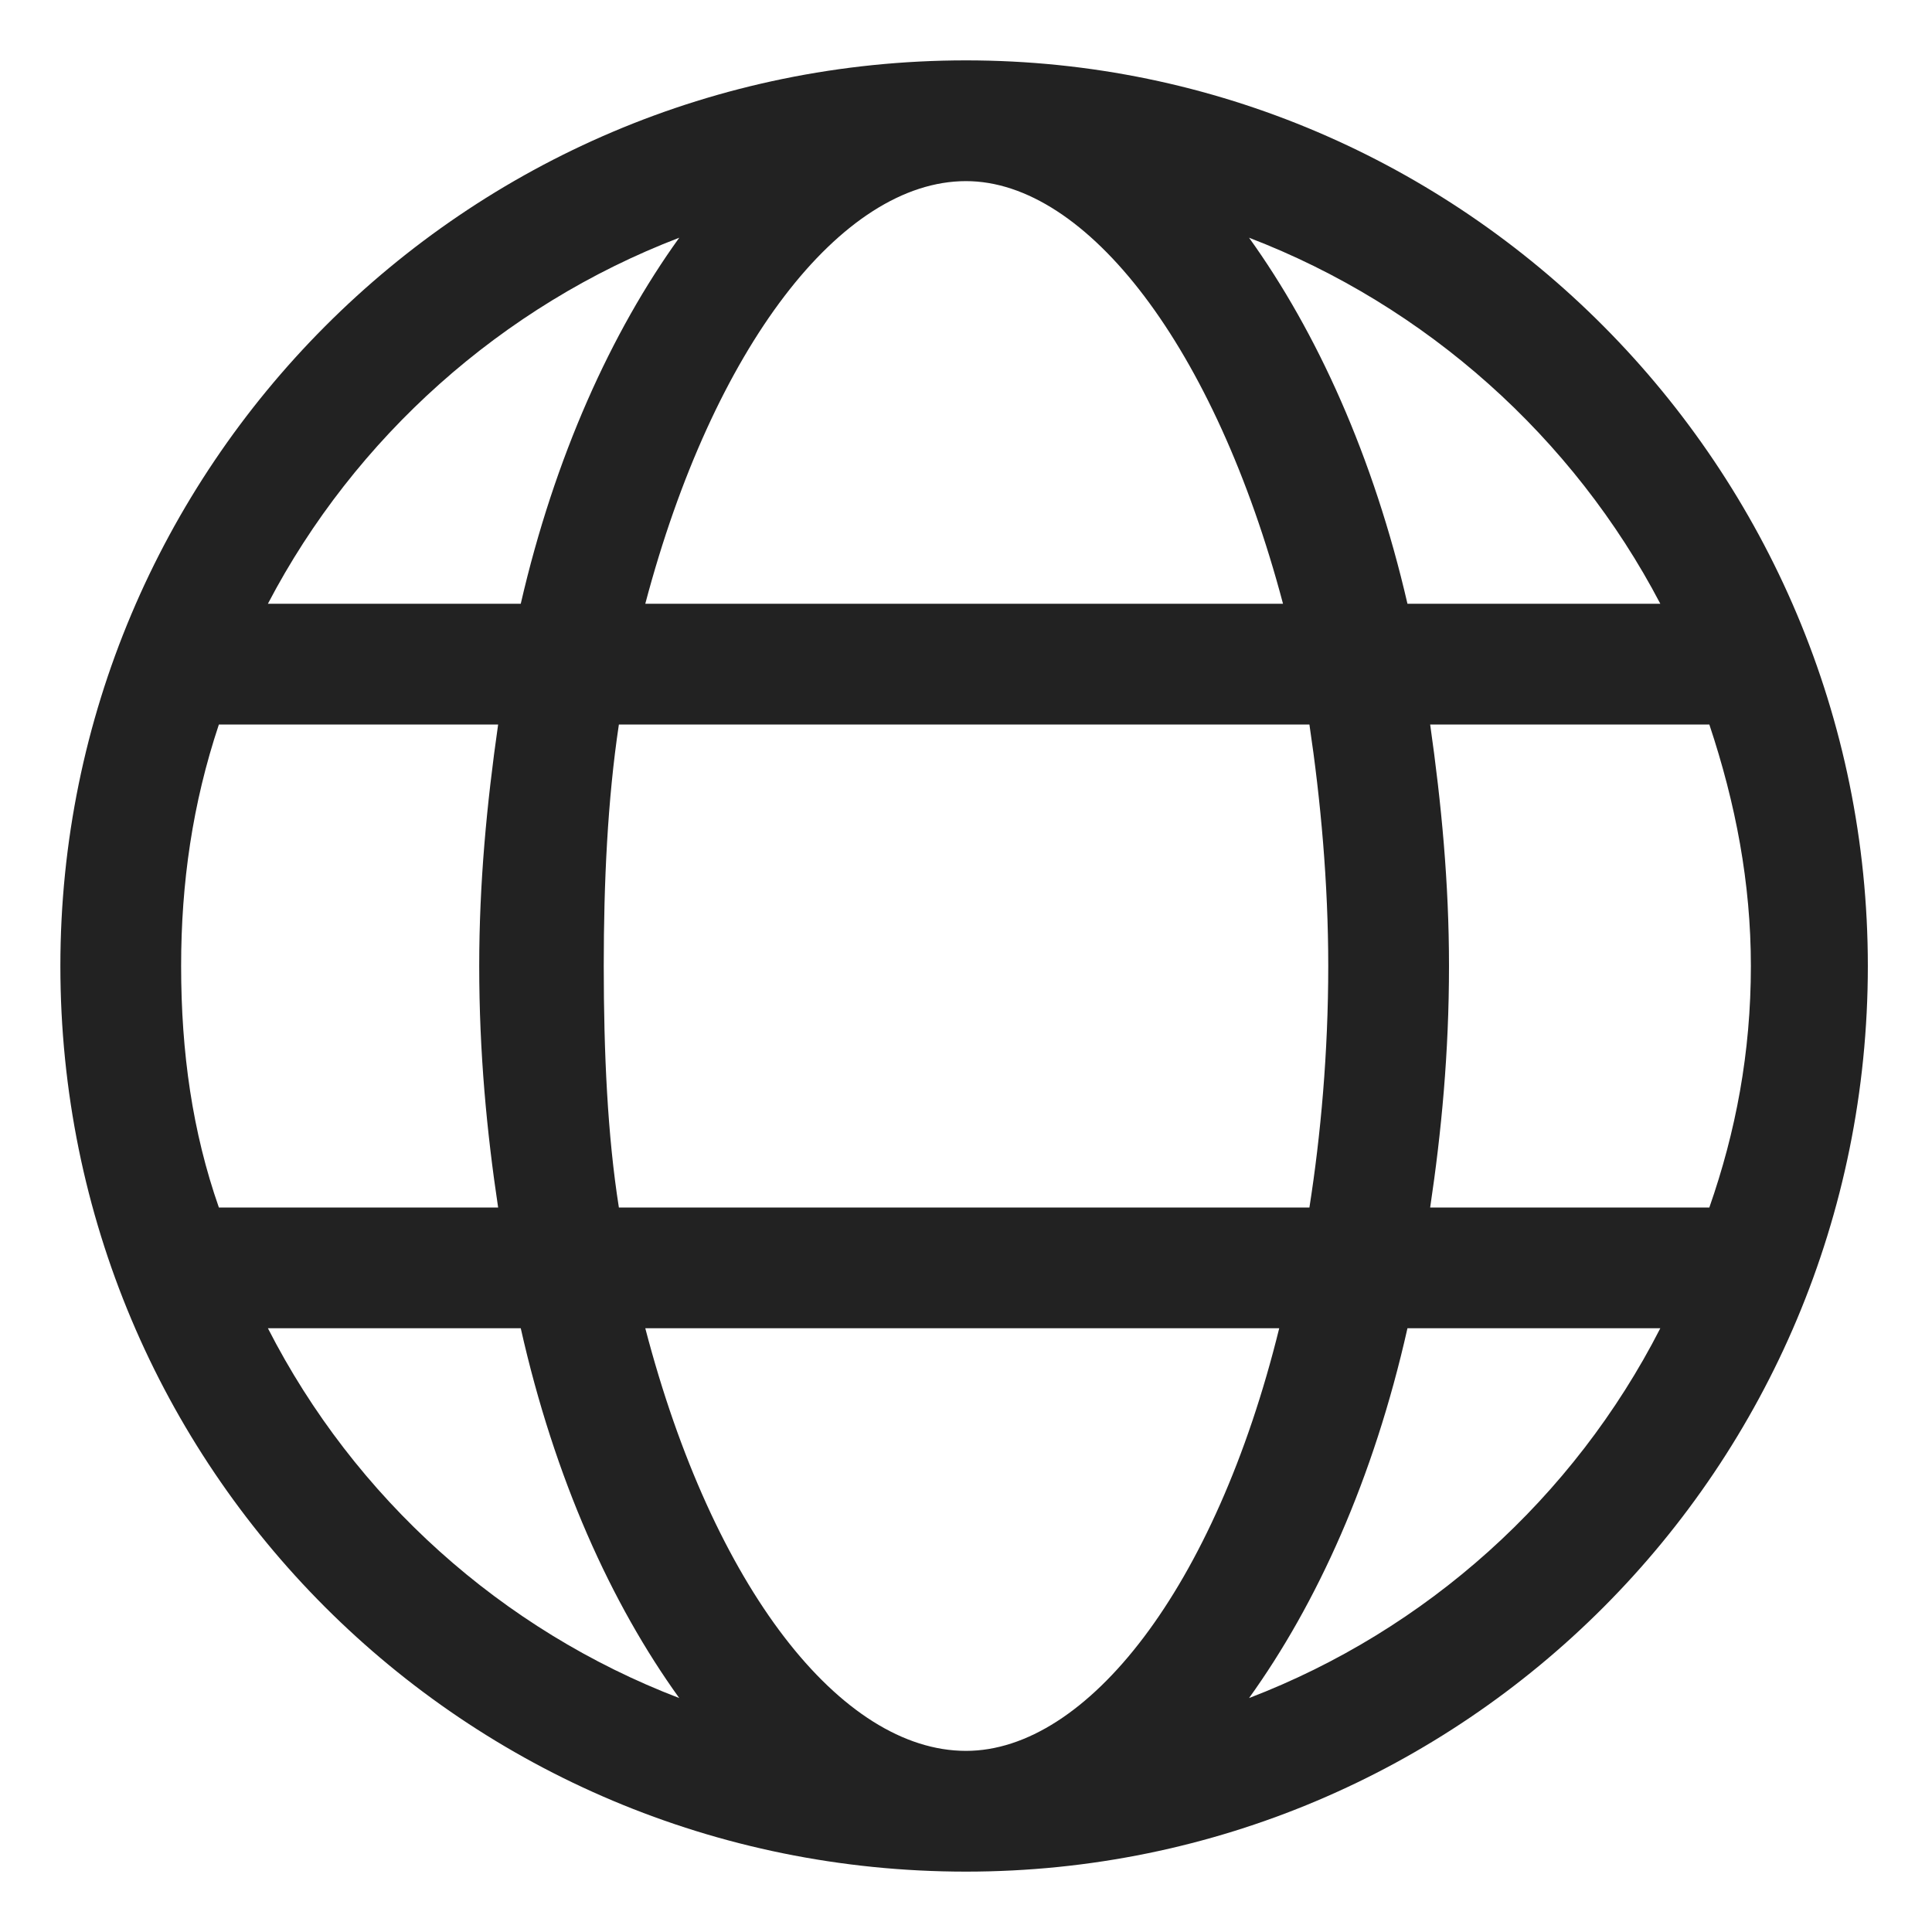 <svg width="24" height="24" viewBox="0 0 24 24" fill="none" xmlns="http://www.w3.org/2000/svg">
<path d="M12 0.75C18.188 0.75 23.203 5.812 23.203 12C23.203 18.234 18.188 23.25 12 23.25C5.766 23.25 0.75 18.234 0.75 12C0.75 5.812 5.766 0.75 12 0.75ZM21.75 12C21.75 10.969 21.562 9.984 21.234 9H17.766C17.906 9.984 18 10.969 18 12C18 13.078 17.906 14.062 17.766 15H21.234C21.562 14.062 21.75 13.078 21.75 12ZM12 21.75C13.5 21.75 15.094 19.734 15.891 16.5H8.016C8.859 19.734 10.453 21.75 12 21.75ZM7.688 15H16.266C16.406 14.109 16.5 13.078 16.5 12C16.5 10.969 16.406 9.938 16.266 9H7.688C7.547 9.938 7.5 10.969 7.5 12C7.5 13.078 7.547 14.109 7.688 15ZM2.25 12C2.25 13.078 2.391 14.062 2.719 15H6.188C6.047 14.062 5.953 13.078 5.953 12C5.953 10.969 6.047 9.984 6.188 9H2.719C2.391 9.984 2.25 10.969 2.25 12ZM12 2.25C10.453 2.25 8.859 4.312 8.016 7.5H15.938C15.094 4.312 13.5 2.25 12 2.25ZM20.625 7.5C19.547 5.438 17.719 3.797 15.516 2.953C16.359 4.125 17.062 5.672 17.484 7.5H20.625ZM8.438 2.953C6.234 3.797 4.406 5.438 3.328 7.5H6.469C6.891 5.672 7.594 4.125 8.438 2.953ZM3.328 16.5C4.406 18.609 6.234 20.25 8.438 21.094C7.594 19.922 6.891 18.375 6.469 16.5H3.328ZM15.516 21.094C17.719 20.25 19.547 18.609 20.625 16.5H17.484C17.062 18.375 16.359 19.922 15.516 21.094Z" fill="#222222"/>
</svg>
